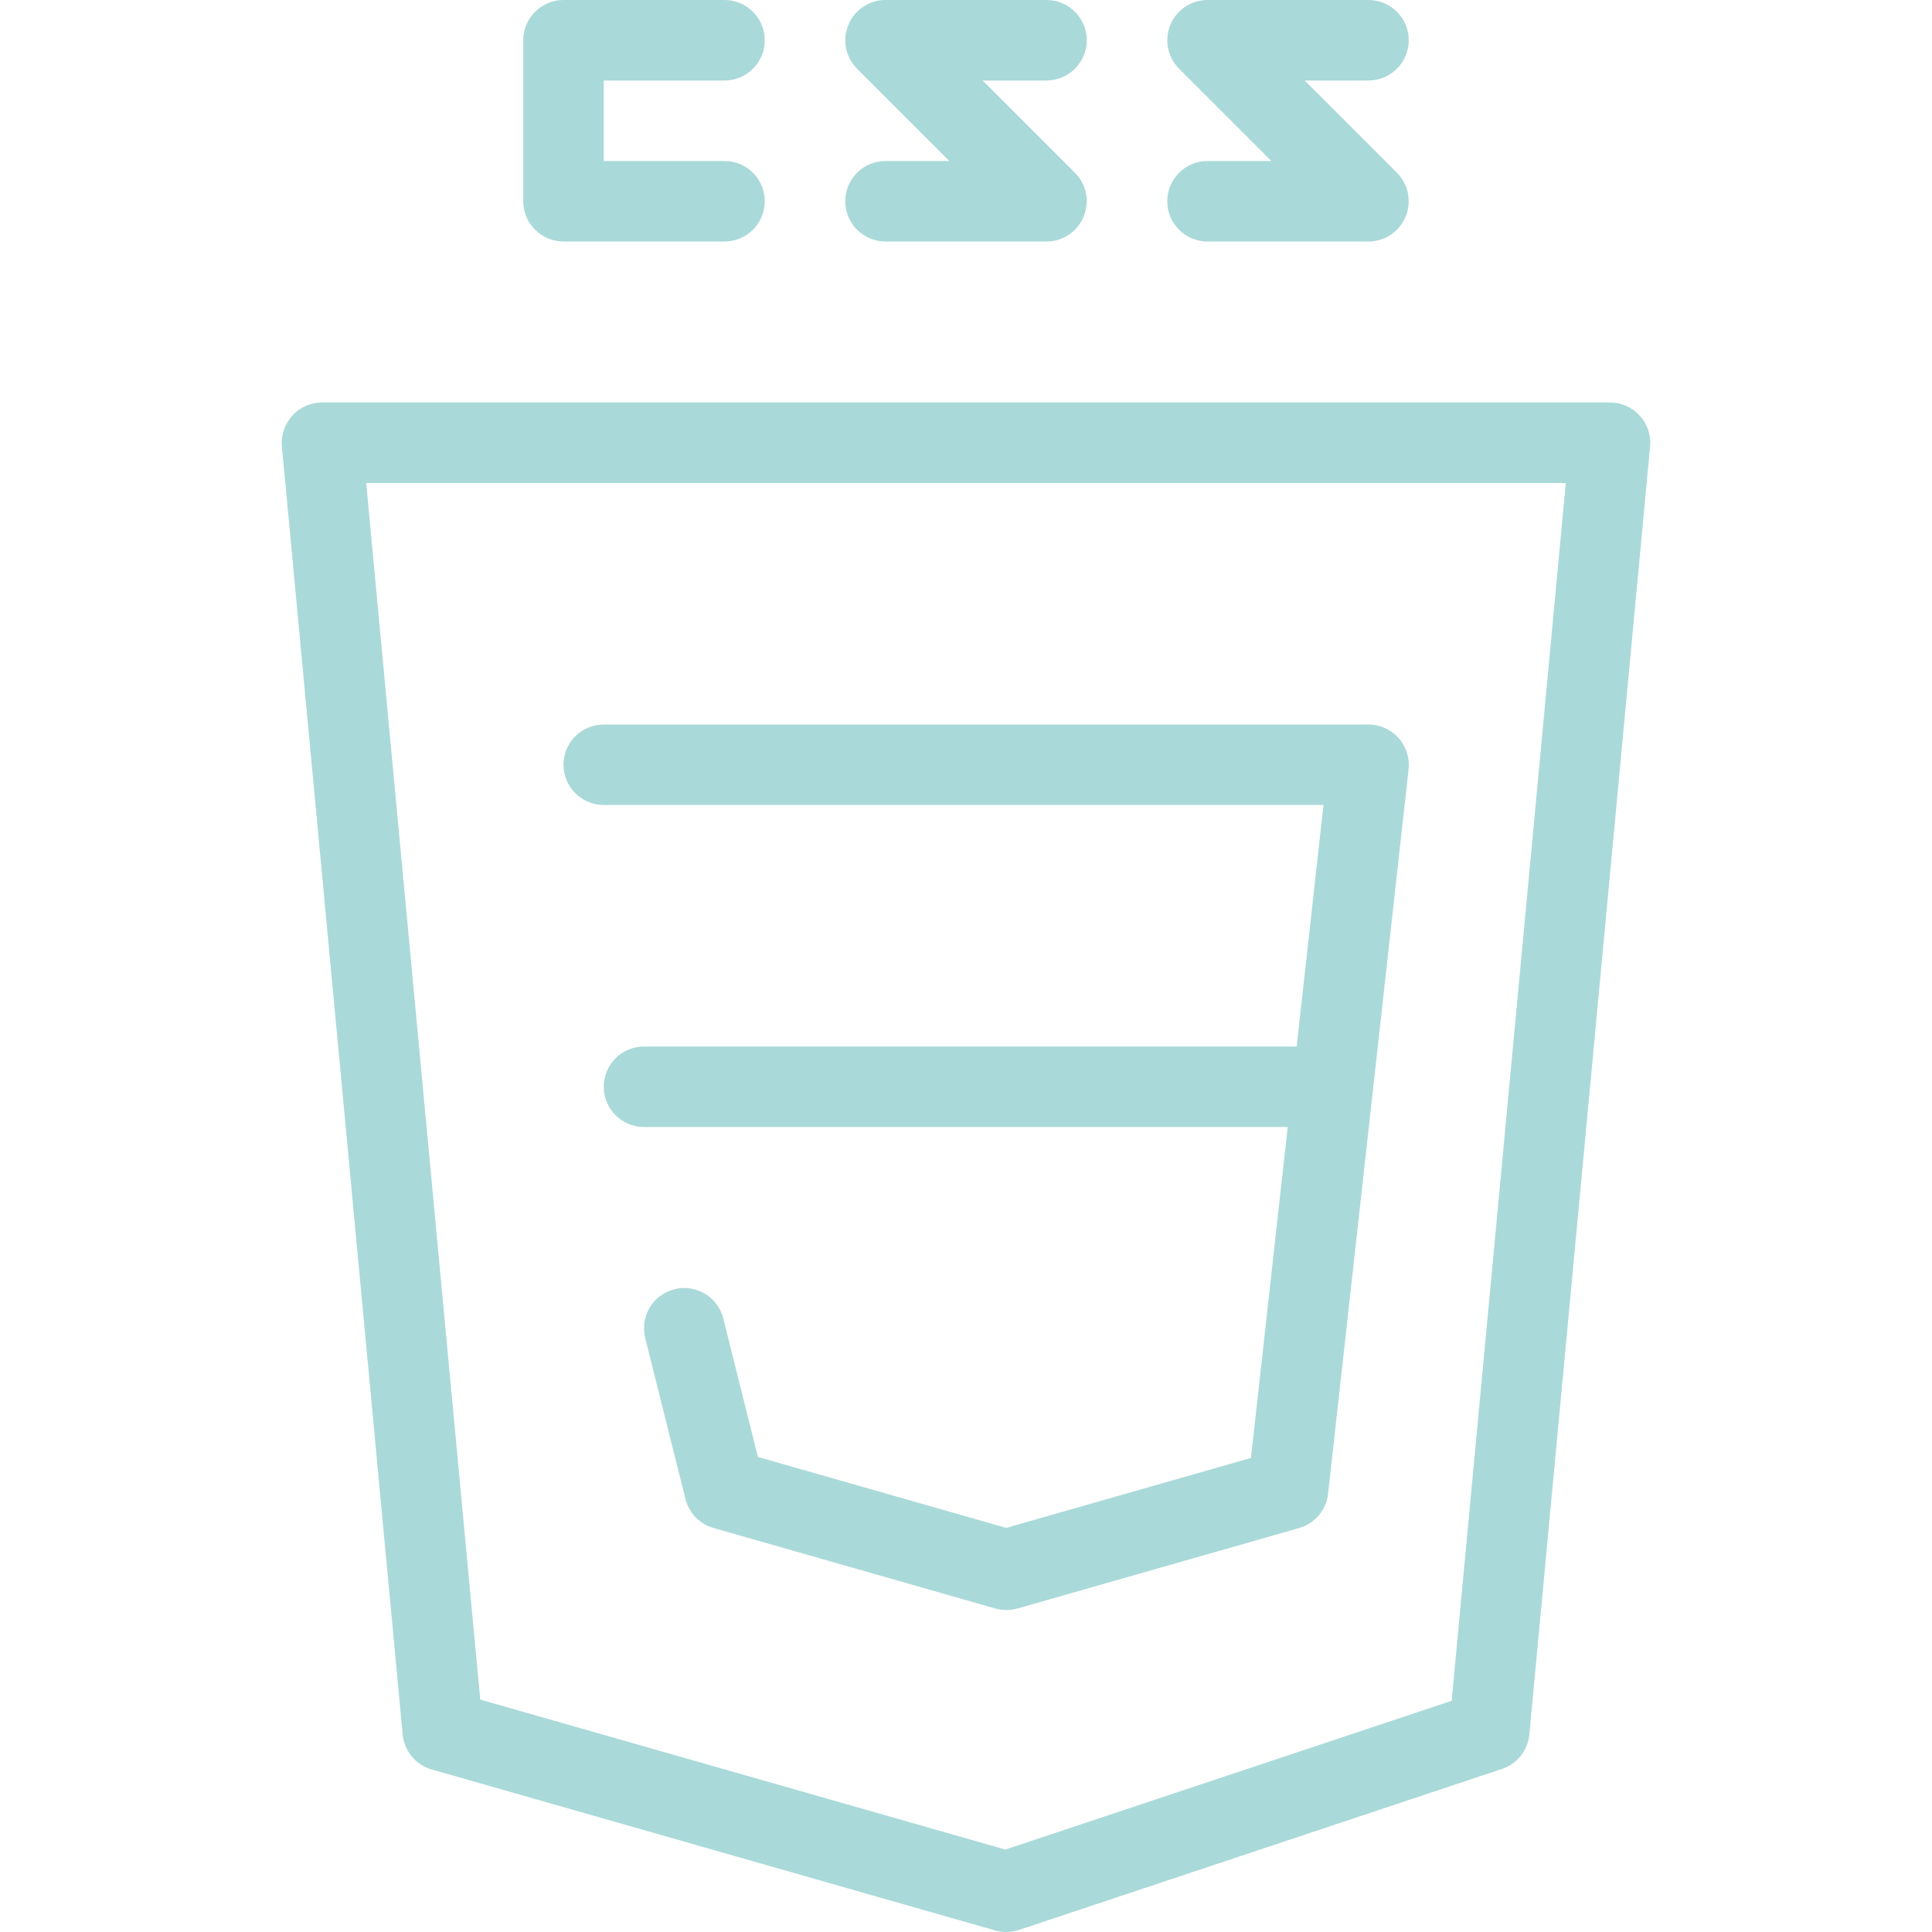 <?xml version="1.0" ?><svg id="Layer_1"  fill="#aad9d9"  style="enable-background:new 0 0 24 24;" version="1.1" viewBox="0 0 24 24" xml:space="preserve" xmlns="http://www.w3.org/2000/svg" xmlns:xlink="http://www.w3.org/1999/xlink"><g><g><path d="M12.5,24c-0.046,0-0.092-0.006-0.137-0.019l-7-2c-0.198-0.057-0.341-0.229-0.361-0.434l-1.5-16    C3.489,5.407,3.536,5.268,3.63,5.164C3.725,5.059,3.859,5,4,5h16c0.141,0,0.275,0.059,0.37,0.164    c0.095,0.104,0.141,0.243,0.128,0.383l-1.5,16c-0.019,0.197-0.152,0.365-0.34,0.427l-6,2C12.607,23.991,12.553,24,12.5,24z     M5.966,21.113l6.523,1.863l5.544-1.848L19.451,6H4.549L5.966,21.113z"/></g><g><path d="M12.5,20c-0.046,0-0.092-0.006-0.137-0.019l-3.5-1c-0.172-0.049-0.305-0.187-0.348-0.36l-0.5-2    c-0.067-0.268,0.096-0.539,0.364-0.606c0.266-0.067,0.539,0.095,0.606,0.364l0.43,1.72L12.5,18.98l3.04-0.869L16.441,10H7.5    C7.224,10,7,9.776,7,9.5S7.224,9,7.5,9H17c0.142,0,0.278,0.061,0.373,0.167s0.14,0.248,0.125,0.389l-1,9    c-0.022,0.202-0.165,0.37-0.36,0.426l-3.5,1C12.592,19.994,12.546,20,12.5,20z"/></g><g><path d="M16.5,14H8c-0.276,0-0.5-0.224-0.5-0.5S7.724,13,8,13h8.5c0.276,0,0.5,0.224,0.5,0.5S16.776,14,16.5,14z"/></g><g><g><path d="M9,3H7C6.724,3,6.5,2.776,6.5,2.5v-2C6.5,0.224,6.724,0,7,0h2c0.276,0,0.5,0.224,0.5,0.5S9.276,1,9,1H7.5v1H9     c0.276,0,0.5,0.224,0.5,0.5S9.276,3,9,3z"/></g><g><path d="M13,3h-2c-0.276,0-0.5-0.224-0.5-0.5S10.724,2,11,2h0.793l-1.146-1.146c-0.143-0.143-0.186-0.358-0.108-0.545     C10.615,0.122,10.798,0,11,0h2c0.276,0,0.5,0.224,0.5,0.5S13.276,1,13,1h-0.793l1.146,1.146c0.143,0.143,0.186,0.358,0.108,0.545     C13.385,2.878,13.202,3,13,3z"/></g><g><path d="M17,3h-2c-0.276,0-0.5-0.224-0.5-0.5S14.724,2,15,2h0.793l-1.146-1.146c-0.143-0.143-0.186-0.358-0.108-0.545     C14.615,0.122,14.798,0,15,0h2c0.276,0,0.5,0.224,0.5,0.5S17.276,1,17,1h-0.793l1.146,1.146c0.143,0.143,0.186,0.358,0.108,0.545     C17.385,2.878,17.202,3,17,3z"/></g></g></g><g/><g/><g/><g/><g/><g/><g/><g/><g/><g/><g/><g/><g/><g/><g/></svg>